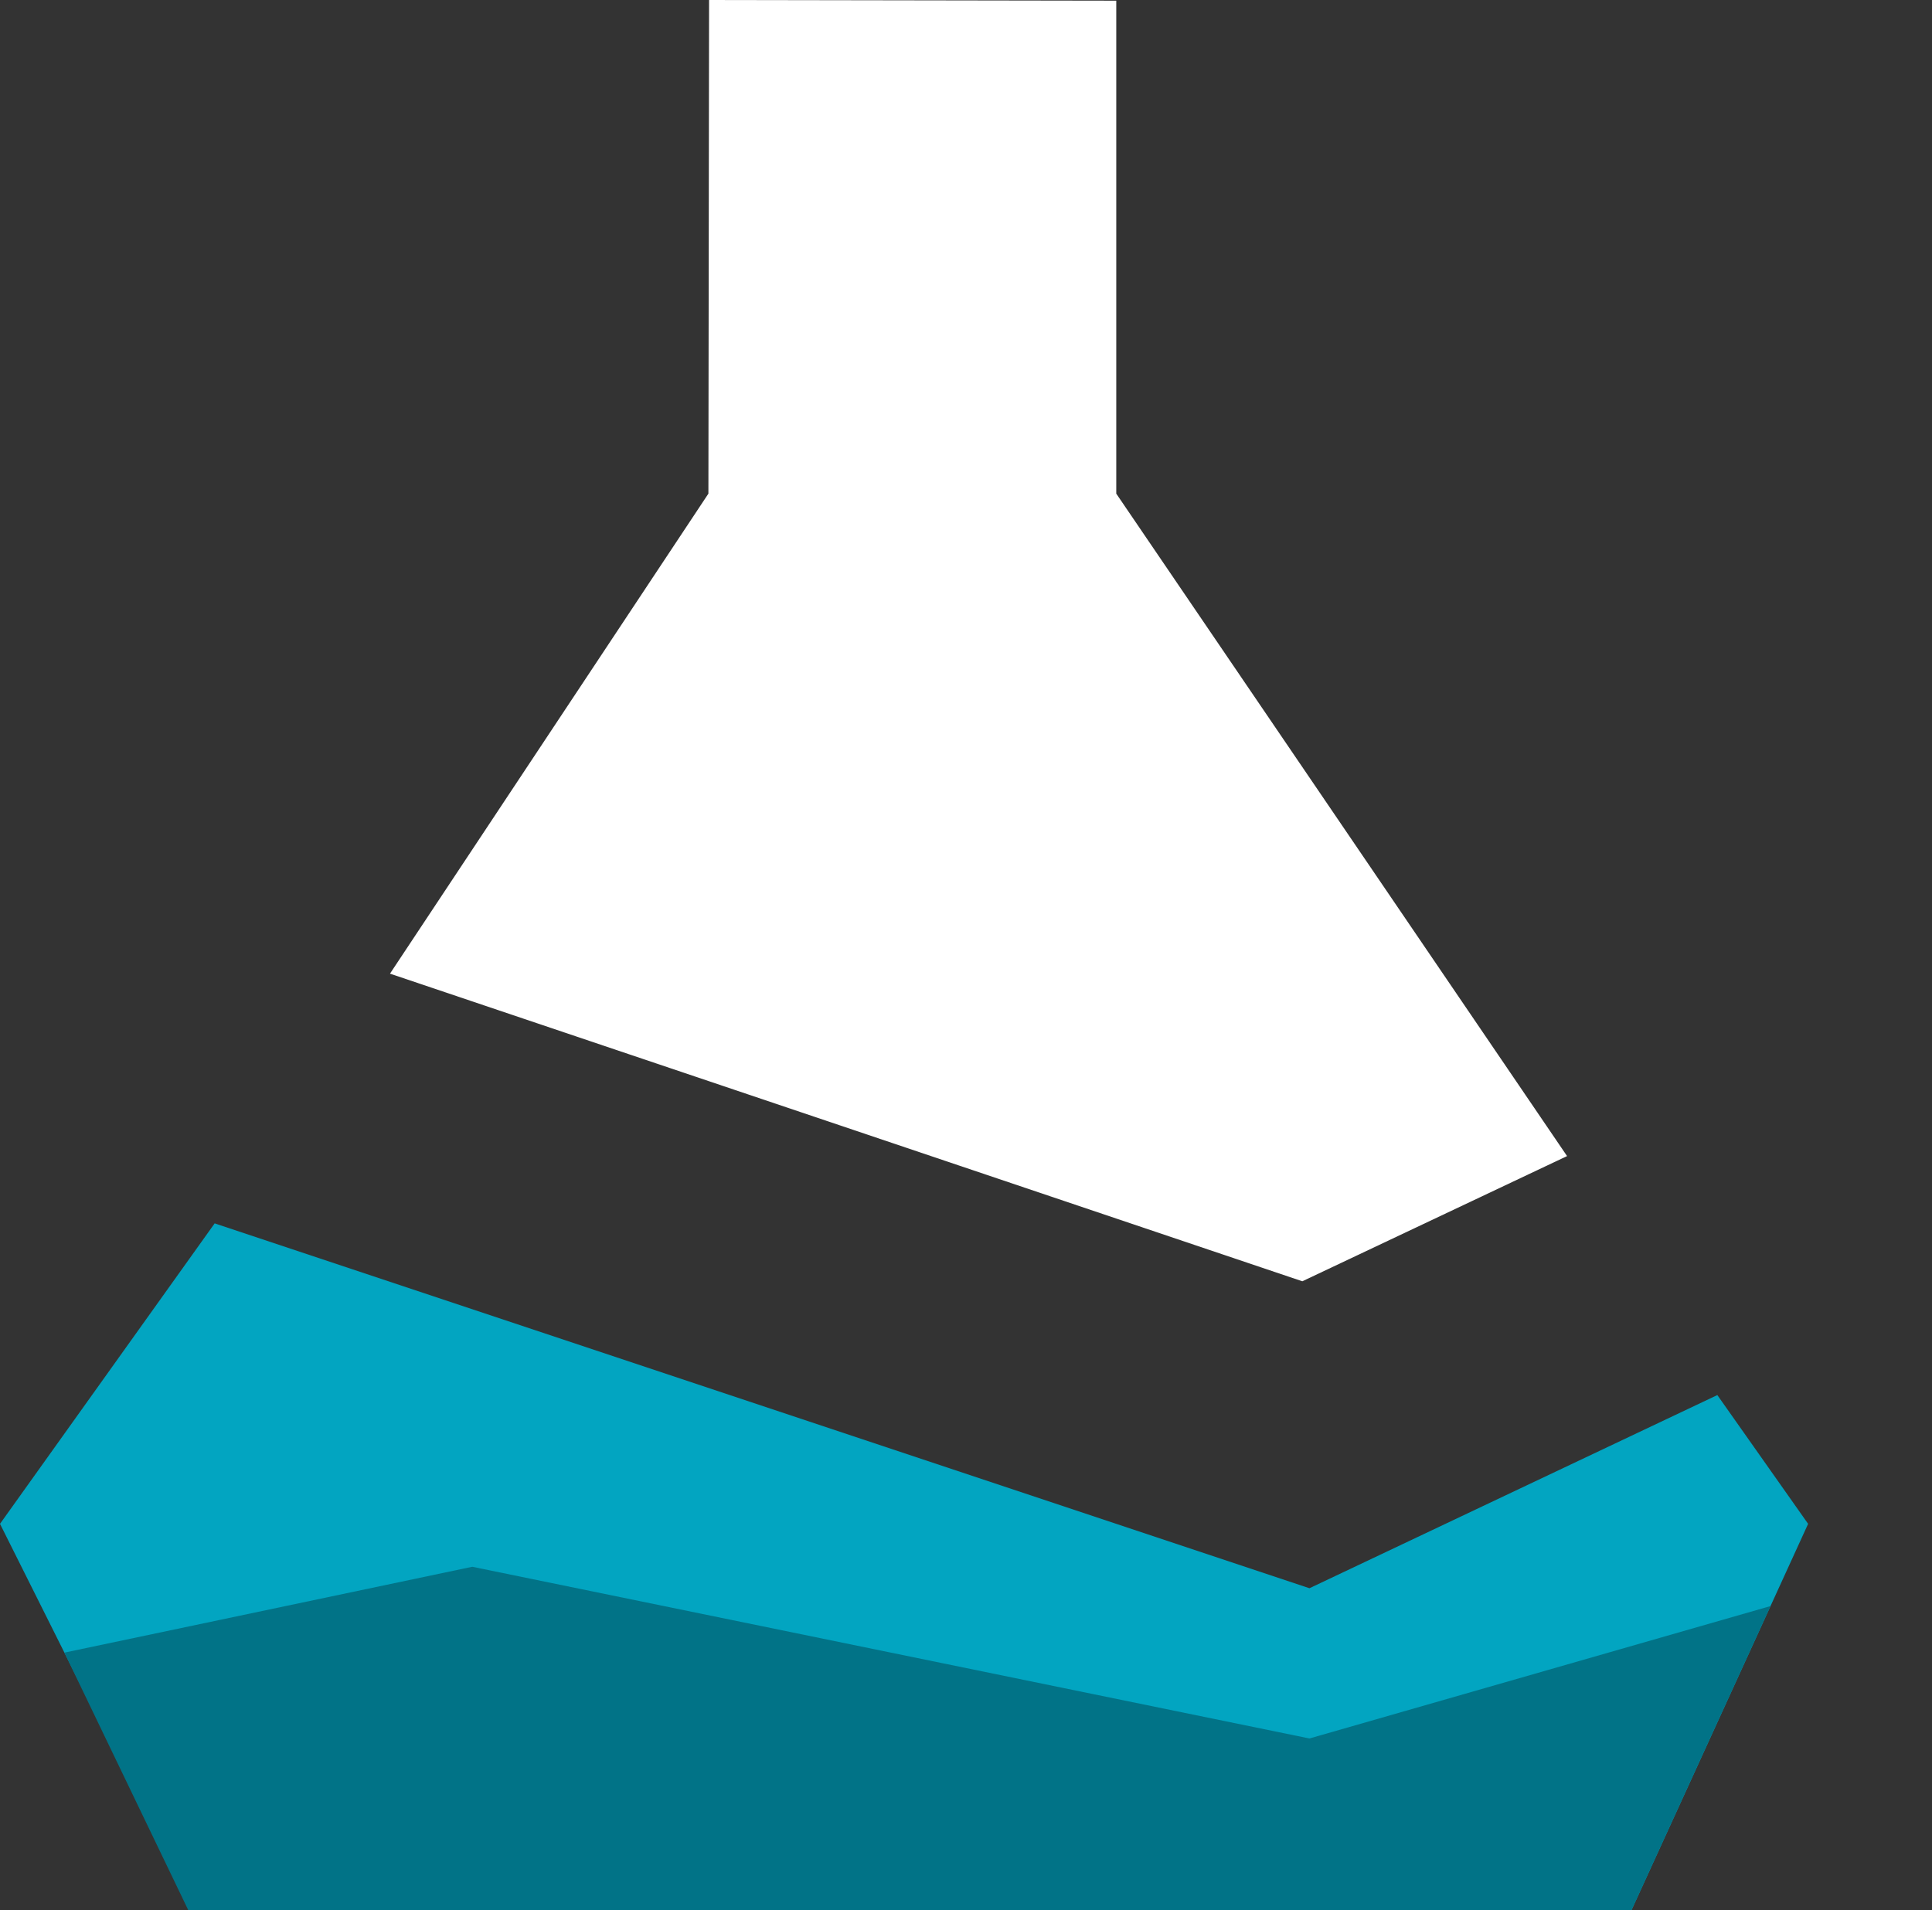 <svg xmlns:dc="http://purl.org/dc/elements/1.1/" xmlns:cc="http://creativecommons.org/ns#" xmlns:rdf="http://www.w3.org/1999/02/22-rdf-syntax-ns#" xmlns:svg="http://www.w3.org/2000/svg" xmlns="http://www.w3.org/2000/svg" xml:space="preserve" enable-background="new 0 0 477.383 89" viewBox="0 0 90 89" height="89px" width="90px" y="0px" x="0px" id="Logo" version="1.1"><rect x="0" y="0" width="90" height="89" fill="#333333" stroke="none"/><defs id="defs23"/><polygon points="9,89 76,89 84.229,71 80,65 61,74 10,57 0,71 " fill="#02A5C1" id="Erlen_bottom"/><polygon points="8.771,89 76,89 82.478,74.831 61,81 22,73 3,77 " fill="#017387" id="Erlen_blue"/><polygon points="33.031,0 52,0.031 52,23 73,53.865 60.667,59.698 18.167,45.365 33,23 " fill="#FFFFFF" id="Erlen_up"/></svg>